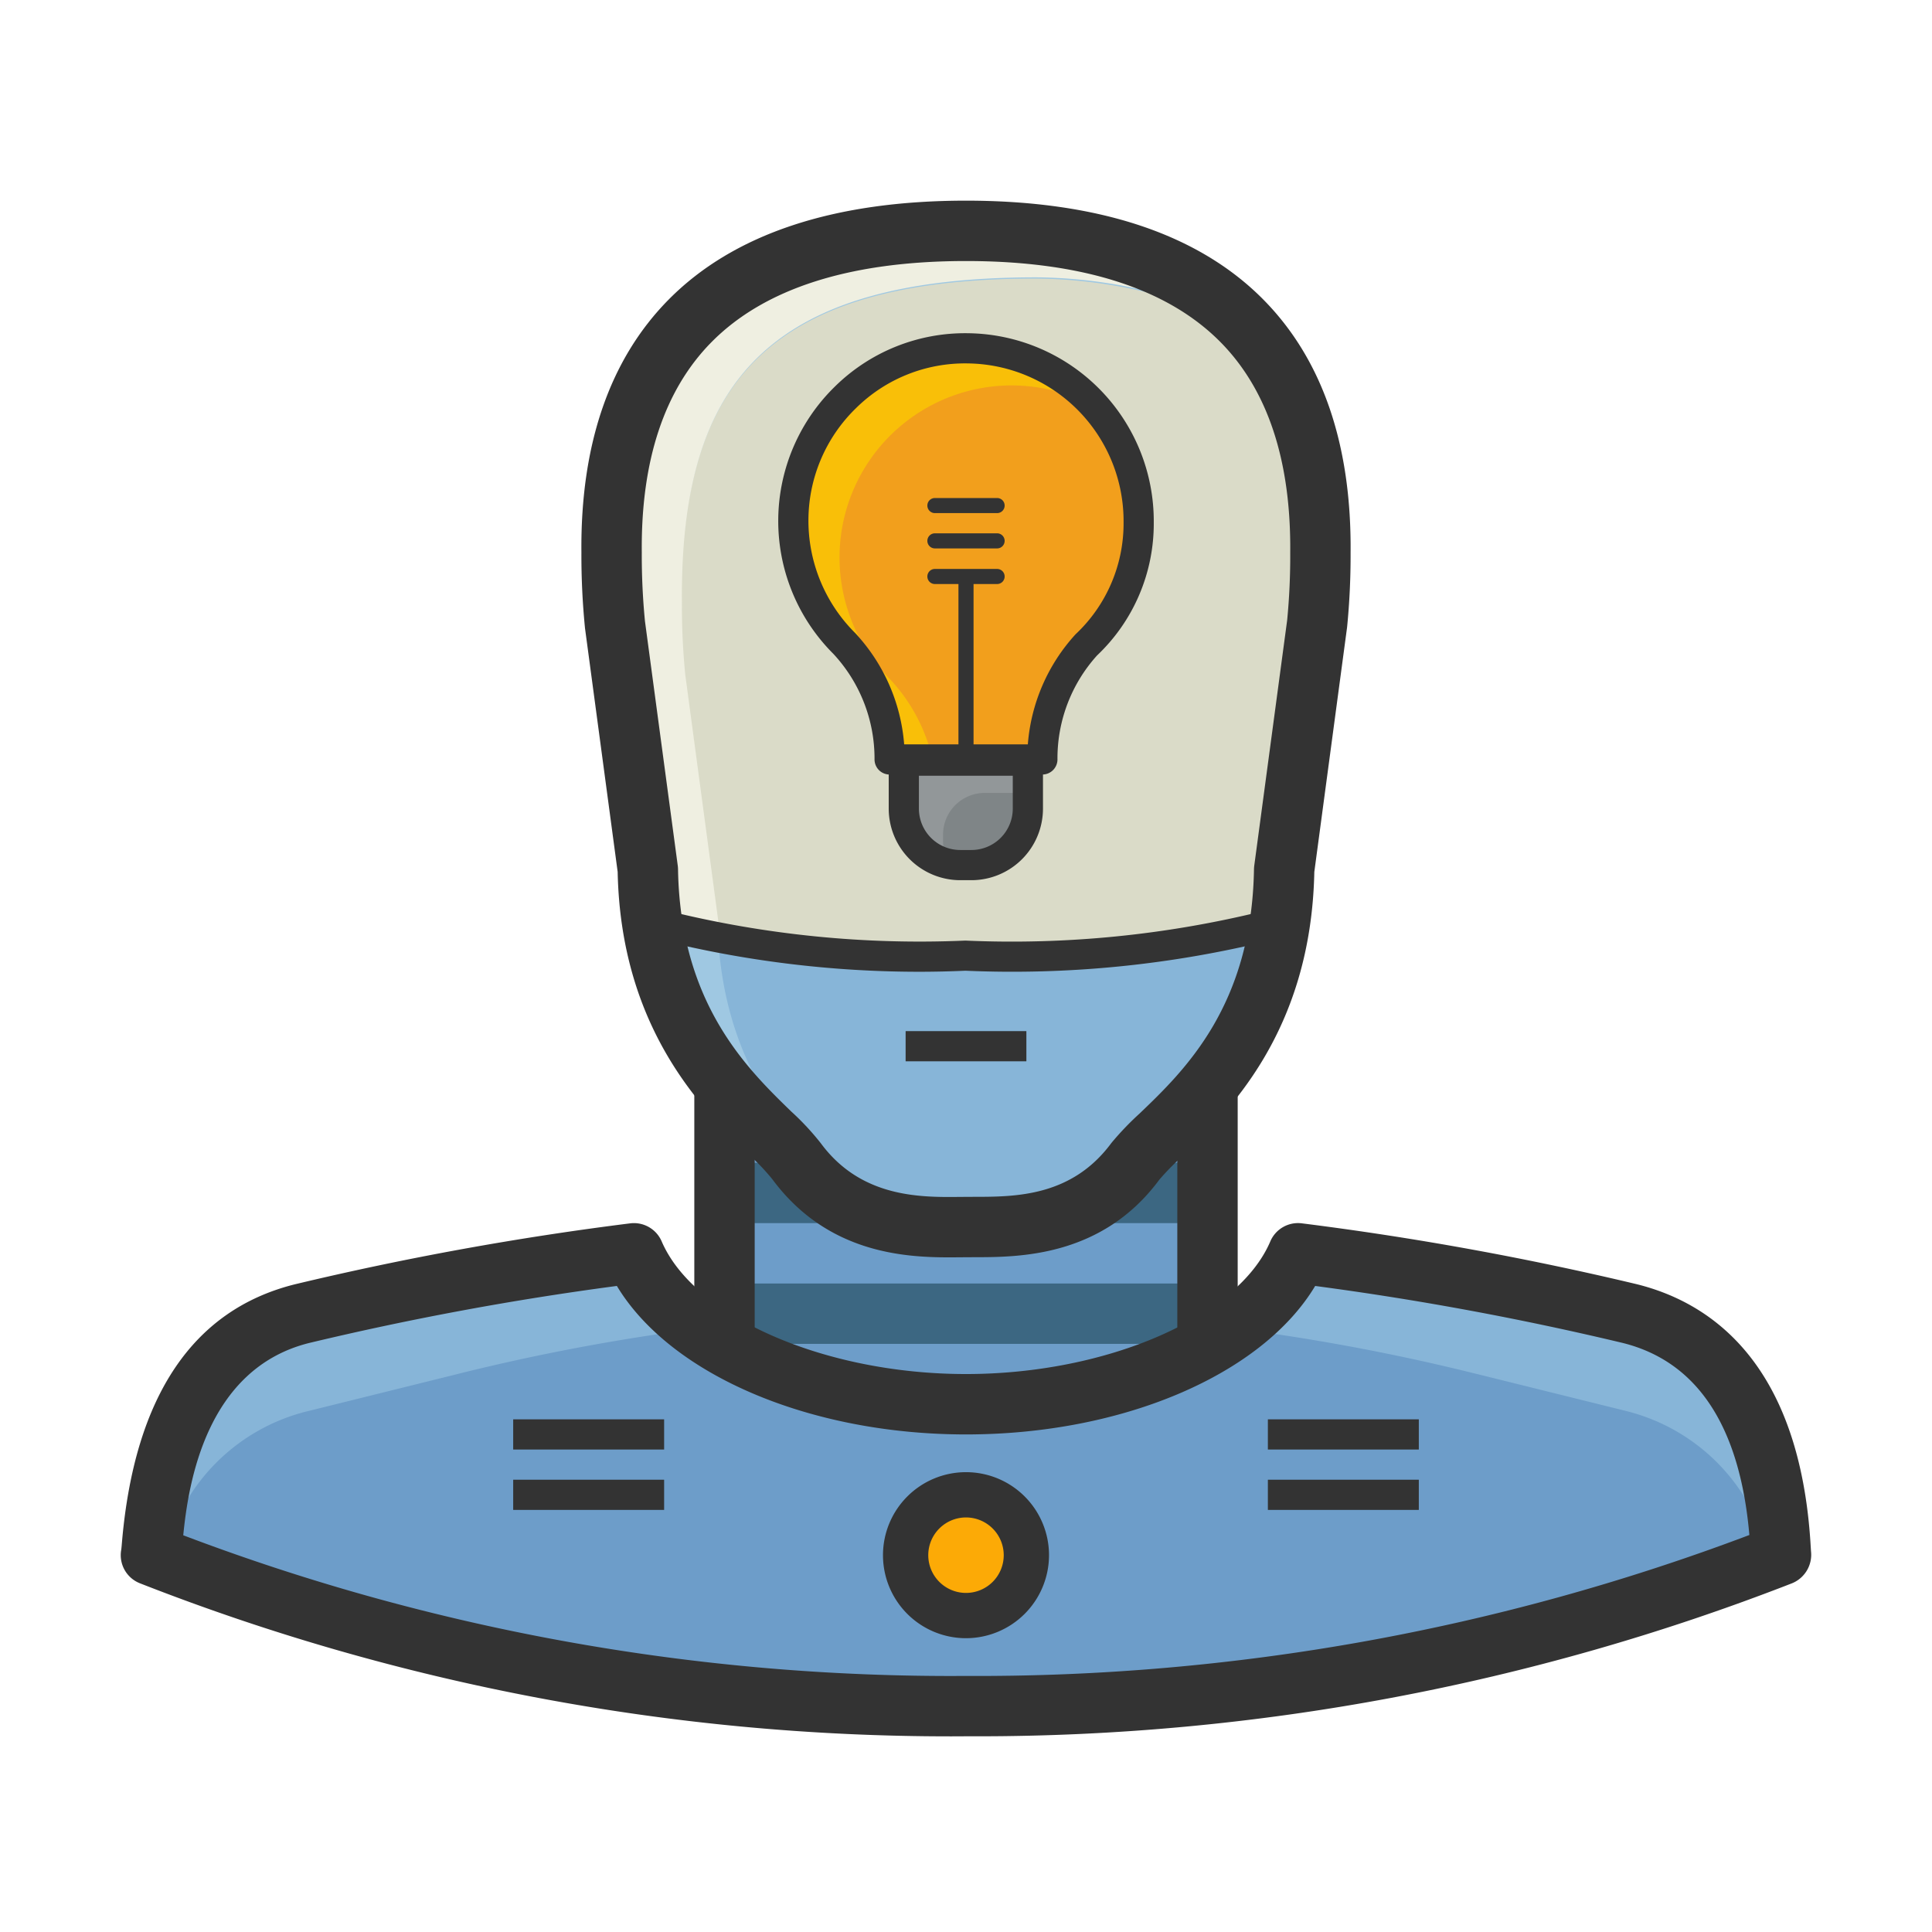 <svg xmlns="http://www.w3.org/2000/svg" viewBox="0 0 128 128"><title>vol-08$set-030@robot-1</title><g id="vol-08_set-030_robot-1" data-name="vol-08$set-030@robot-1"><g id="robot-1"><g id="robot-1-2"><g id="Icons"><path d="M86,83.034c-2.56,6-12,10-22,10s-19.42-4-22-10a202.249,202.249,0,0,0-22,4c-9.78,2.46-9.74,14.5-10,16a145.64,145.64,0,0,0,54,10,147.162,147.162,0,0,0,54-10c-.14-1.12,0-13.5-10-16A203.549,203.549,0,0,0,86,83.034Z" fill="#87b5d8"></path><path d="M107.78,93.495l-10-2.48a139.661,139.661,0,0,0-33.68-4.14H64a139.536,139.536,0,0,0-33.7,4.16l-10,2.48a12.88,12.88,0,0,0-9.22,8.88A132.601,132.601,0,0,0,64,113.314a132.54,132.54,0,0,0,53-10.94A12.88,12.88,0,0,0,107.78,93.495Z" fill="#6d9dc9"></path><path d="M64,93.034a32.98,32.98,0,0,0,16-3.84v-20.16H48v20.14A32.98,32.98,0,0,0,64,93.034Z" fill="#6d9dc9"></path><rect x="48" y="85.035" width="32" height="4" fill="#3c6782"></rect><rect x="48" y="77.035" width="32" height="4" fill="#3c6782"></rect><rect x="78" y="69.035" width="4" height="20" fill="#333"></rect><rect x="46" y="69.035" width="4" height="20" fill="#333"></rect><rect x="34" y="94.035" width="10" height="2" fill="#333"></rect><rect x="34" y="98.035" width="10" height="2" fill="#333"></rect><rect x="84" y="94.035" width="10" height="2" fill="#333"></rect><rect x="84" y="98.035" width="10" height="2" fill="#333"></rect><circle cx="64" cy="103.034" r="4" fill="#fcaa06"></circle><path d="M64,108.535a5.5,5.5,0,1,1,5.5-5.5A5.507,5.507,0,0,1,64,108.535Zm0-8a2.5,2.5,0,1,0,2.5,2.5A2.503,2.503,0,0,0,64,100.535Z" fill="#333"></path><path d="M63.008,115.038A146.964,146.964,0,0,1,9.271,104.897a2.001,2.001,0,0,1-1.242-2.204c.021-.126.036-.337.06-.616.846-9.575,4.689-15.289,11.422-16.982A204.864,204.864,0,0,1,41.752,81.05a2.002,2.002,0,0,1,2.085,1.194c2.155,5.011,10.823,8.79,20.163,8.79,9.356,0,18.024-3.777,20.16-8.785a1.996,1.996,0,0,1,2.089-1.2,206.382,206.382,0,0,1,22.216,4.039c4.867,1.217,10.794,5.21,11.498,17.354.01.159.016.279.023.354a2.04,2.04,0,0,1-1.262,2.101,148.541,148.541,0,0,1-54.04,10.137c-.233,0-.462-.001-.693-.001C63.664,115.037,63.335,115.038,63.008,115.038ZM12.141,101.716a143.352,143.352,0,0,0,51.847,9.319,144.656,144.656,0,0,0,51.912-9.337c-.628-7.21-3.446-11.488-8.385-12.723a202.202,202.202,0,0,0-20.381-3.777C83.62,91.056,74.421,95.035,64,95.035c-10.403,0-19.602-3.98-23.131-9.838A200.961,200.961,0,0,0,20.466,88.98C13.634,90.698,12.475,98.329,12.141,101.716Z" fill="#333"></path><path d="M64,15.034c-17.64,0-23.6,9.38-23.48,21.58a46.569,46.569,0,0,0,.22,4.74l2.18,16.26c.2,12.2,8,16.74,9.84,19.3A12.8,12.8,0,0,0,64,81.654a12.8,12.8,0,0,0,11.24-4.74c2-2.56,9.64-7.1,9.84-19.3l2.18-16.26a45.999,45.999,0,0,0,.22-4.74C87.6,24.415,81.64,15.034,64,15.034Z" fill="#87b5d8"></path><path d="M64,15.034c-17.64,0-23.6,9.38-23.48,21.58a46.569,46.569,0,0,0,.22,4.74l2.18,16.26a27.352,27.352,0,0,0,.34,3.76,80.459,80.459,0,0,0,20.74,2,79.664,79.664,0,0,0,20.74-2,26.782,26.782,0,0,0,.34-3.76l2.18-16.26a45.999,45.999,0,0,0,.22-4.74C87.6,24.415,81.64,15.034,64,15.034Z" fill="#dadbc8"></path><path d="M47.54,61.035l-2.18-16.26a45.999,45.999,0,0,1-.22-4.74c-.14-14.8,5.88-21.58,23.48-21.58a32.52,32.52,0,0,1,14.4,3.5c-3.62-4.04-9.7-6.92-19.02-6.92-17.64,0-23.6,9.38-23.48,21.58a46.569,46.569,0,0,0,.22,4.74l2.18,16.26c.2,12.2,8,16.74,9.84,19.3a8.921,8.921,0,0,0,4.58,3.32C55.38,77.654,47.76,73.034,47.54,61.035Z" fill="#9fc8e2"></path><path d="M43.26,61.355h0l4.32.2v-.6l-2.18-16.26a45.999,45.999,0,0,1-.22-4.74c-.14-14.8,5.88-21.58,23.48-21.58a32.519,32.519,0,0,1,14.32,3.46c-.22-.26-.46-.52-.7-.76-3.74-3.54-9.6-6.04-18.28-6.04a27.999,27.999,0,0,0-15.22,3.62,16.998,16.998,0,0,0-3.18,2.6,14.798,14.798,0,0,0-1.84,2.34,17.28,17.28,0,0,0-1.4,2.62c-.14.3-.26.62-.38.94a26.22,26.22,0,0,0-1.46,9.48,41.41,41.41,0,0,0,.2,4.38v.34l2.18,16.26a16.443,16.443,0,0,0,.12,2A12.813,12.813,0,0,0,43.26,61.355Z" fill="#efefe1"></path><path d="M62.869,83.303c-3.127,0-8.138-.351-11.719-5.201a15.368,15.368,0,0,0-1.52-1.597c-2.973-2.89-8.495-8.26-8.708-18.74L38.758,41.62a48.862,48.862,0,0,1-.238-5.015c-.07-7.166,1.878-12.816,5.79-16.767,4.301-4.342,10.925-6.544,19.69-6.544s15.39,2.202,19.69,6.544c3.912,3.951,5.86,9.601,5.79,16.795a48.086,48.086,0,0,1-.231,4.917L87.077,57.766c-.216,10.661-5.806,16.018-8.814,18.901a17.453,17.453,0,0,0-1.446,1.479c-3.798,5.146-9.325,5.146-12.295,5.147l-.856.005C63.418,83.3,63.151,83.303,62.869,83.303ZM64,17.294c-7.658,0-13.327,1.803-16.848,5.359C44.019,25.817,42.46,30.508,42.52,36.595a44.898,44.898,0,0,0,.211,4.565l2.172,16.189a2.29,2.29,0,0,1,.018.233c.145,8.907,4.57,13.21,7.499,16.056a17.478,17.478,0,0,1,1.965,2.11c2.673,3.62,6.622,3.58,9.24,3.55l.896-.005c2.734-.001,6.479-.001,9.11-3.566a19.366,19.366,0,0,1,1.864-1.948c2.962-2.837,7.436-7.125,7.585-16.197a2.29,2.29,0,0,1,.018-.233l2.18-16.26a44.059,44.059,0,0,0,.203-4.465c.059-6.116-1.499-10.807-4.633-13.971C77.327,19.097,71.658,17.294,64,17.294Z" fill="#333"></path><path d="M75.44,34.635a11.44,11.44,0,1,0-19.5,8,11.22,11.22,0,0,1,3,7.68H69.06a11.22,11.22,0,0,1,2.94-7.62A10.98,10.98,0,0,0,75.44,34.635Z" fill="#f29f1c"></path><path d="M59,45.035a11.4,11.4,0,0,1,8-19.5,11.579,11.579,0,0,1,5.34,1.3A11.44,11.44,0,1,0,56,42.694a11.22,11.22,0,0,1,3,7.68h2.8A11.48,11.48,0,0,0,59,45.035Z" fill="#f9bf08"></path><path d="M59.88,50.395v3.18a3.74,3.74,0,0,0,3.74,3.74h.74a3.74,3.74,0,0,0,3.74-3.74v-3.18Z" fill="#7f8587"></path><path d="M62.48,55.715v-.42a2.76,2.76,0,0,1,2.76-2.76h2.88v-2.14H59.88v3.18a3.76,3.76,0,0,0,2.94,3.66A3.601,3.601,0,0,1,62.48,55.715Z" fill="#929799"></path><path d="M69.06,51.315H58.94a1.001,1.001,0,0,1-1-1.004,10.19,10.19,0,0,0-2.732-6.996A12.438,12.438,0,0,1,55.295,25.63a12.286,12.286,0,0,1,8.834-3.553A12.455,12.455,0,0,1,76.44,34.636a12.02,12.02,0,0,1-3.754,8.786A10.167,10.167,0,0,0,70.06,50.31a1,1,0,0,1-1,1.004Zm-9.156-2h8.193a12.185,12.185,0,0,1,3.165-7.295A10.064,10.064,0,0,0,74.44,34.641V34.624a10.453,10.453,0,0,0-10.333-10.547,10.267,10.267,0,0,0-7.413,2.982,10.373,10.373,0,0,0-3.133,7.351,10.495,10.495,0,0,0,3.083,7.516A12.208,12.208,0,0,1,59.903,49.315Z" fill="#333"></path><path d="M64.36,58.315h-.74a4.745,4.745,0,0,1-4.74-4.74v-3.18a1,1,0,0,1,1-1H68.1a1,1,0,0,1,1,1v3.18A4.745,4.745,0,0,1,64.36,58.315Zm-3.48-6.92v2.18a2.743,2.743,0,0,0,2.74,2.74h.74a2.742,2.742,0,0,0,2.739-2.74v-2.18Z" fill="#333"></path><path d="M66.06,38.694H61.94a.5.5,0,0,1,0-1H66.06a.5.5,0,0,1,0,1Z" fill="#333"></path><path d="M66.06,36.334H61.94a.5.5,0,0,1,0-1H66.06a.5.5,0,0,1,0,1Z" fill="#333"></path><path d="M66.06,33.995H61.94a.5.5,0,0,1,0-1H66.06a.5.5,0,0,1,0,1Z" fill="#333"></path><rect x="63.5" y="38.634" width="1" height="12.26" fill="#333"></rect><rect x="60" y="68.314" width="8" height="2" fill="#333"></rect><path d="M60.871,64.382A71.176,71.176,0,0,1,43.76,62.285l.48-1.941a69.318,69.318,0,0,0,19.716,1.972A69.543,69.543,0,0,0,83.76,60.344l.48,1.941a71.405,71.405,0,0,1-20.284,2.028Q62.416,64.382,60.871,64.382Z" fill="#333"></path></g></g></g></g></svg>